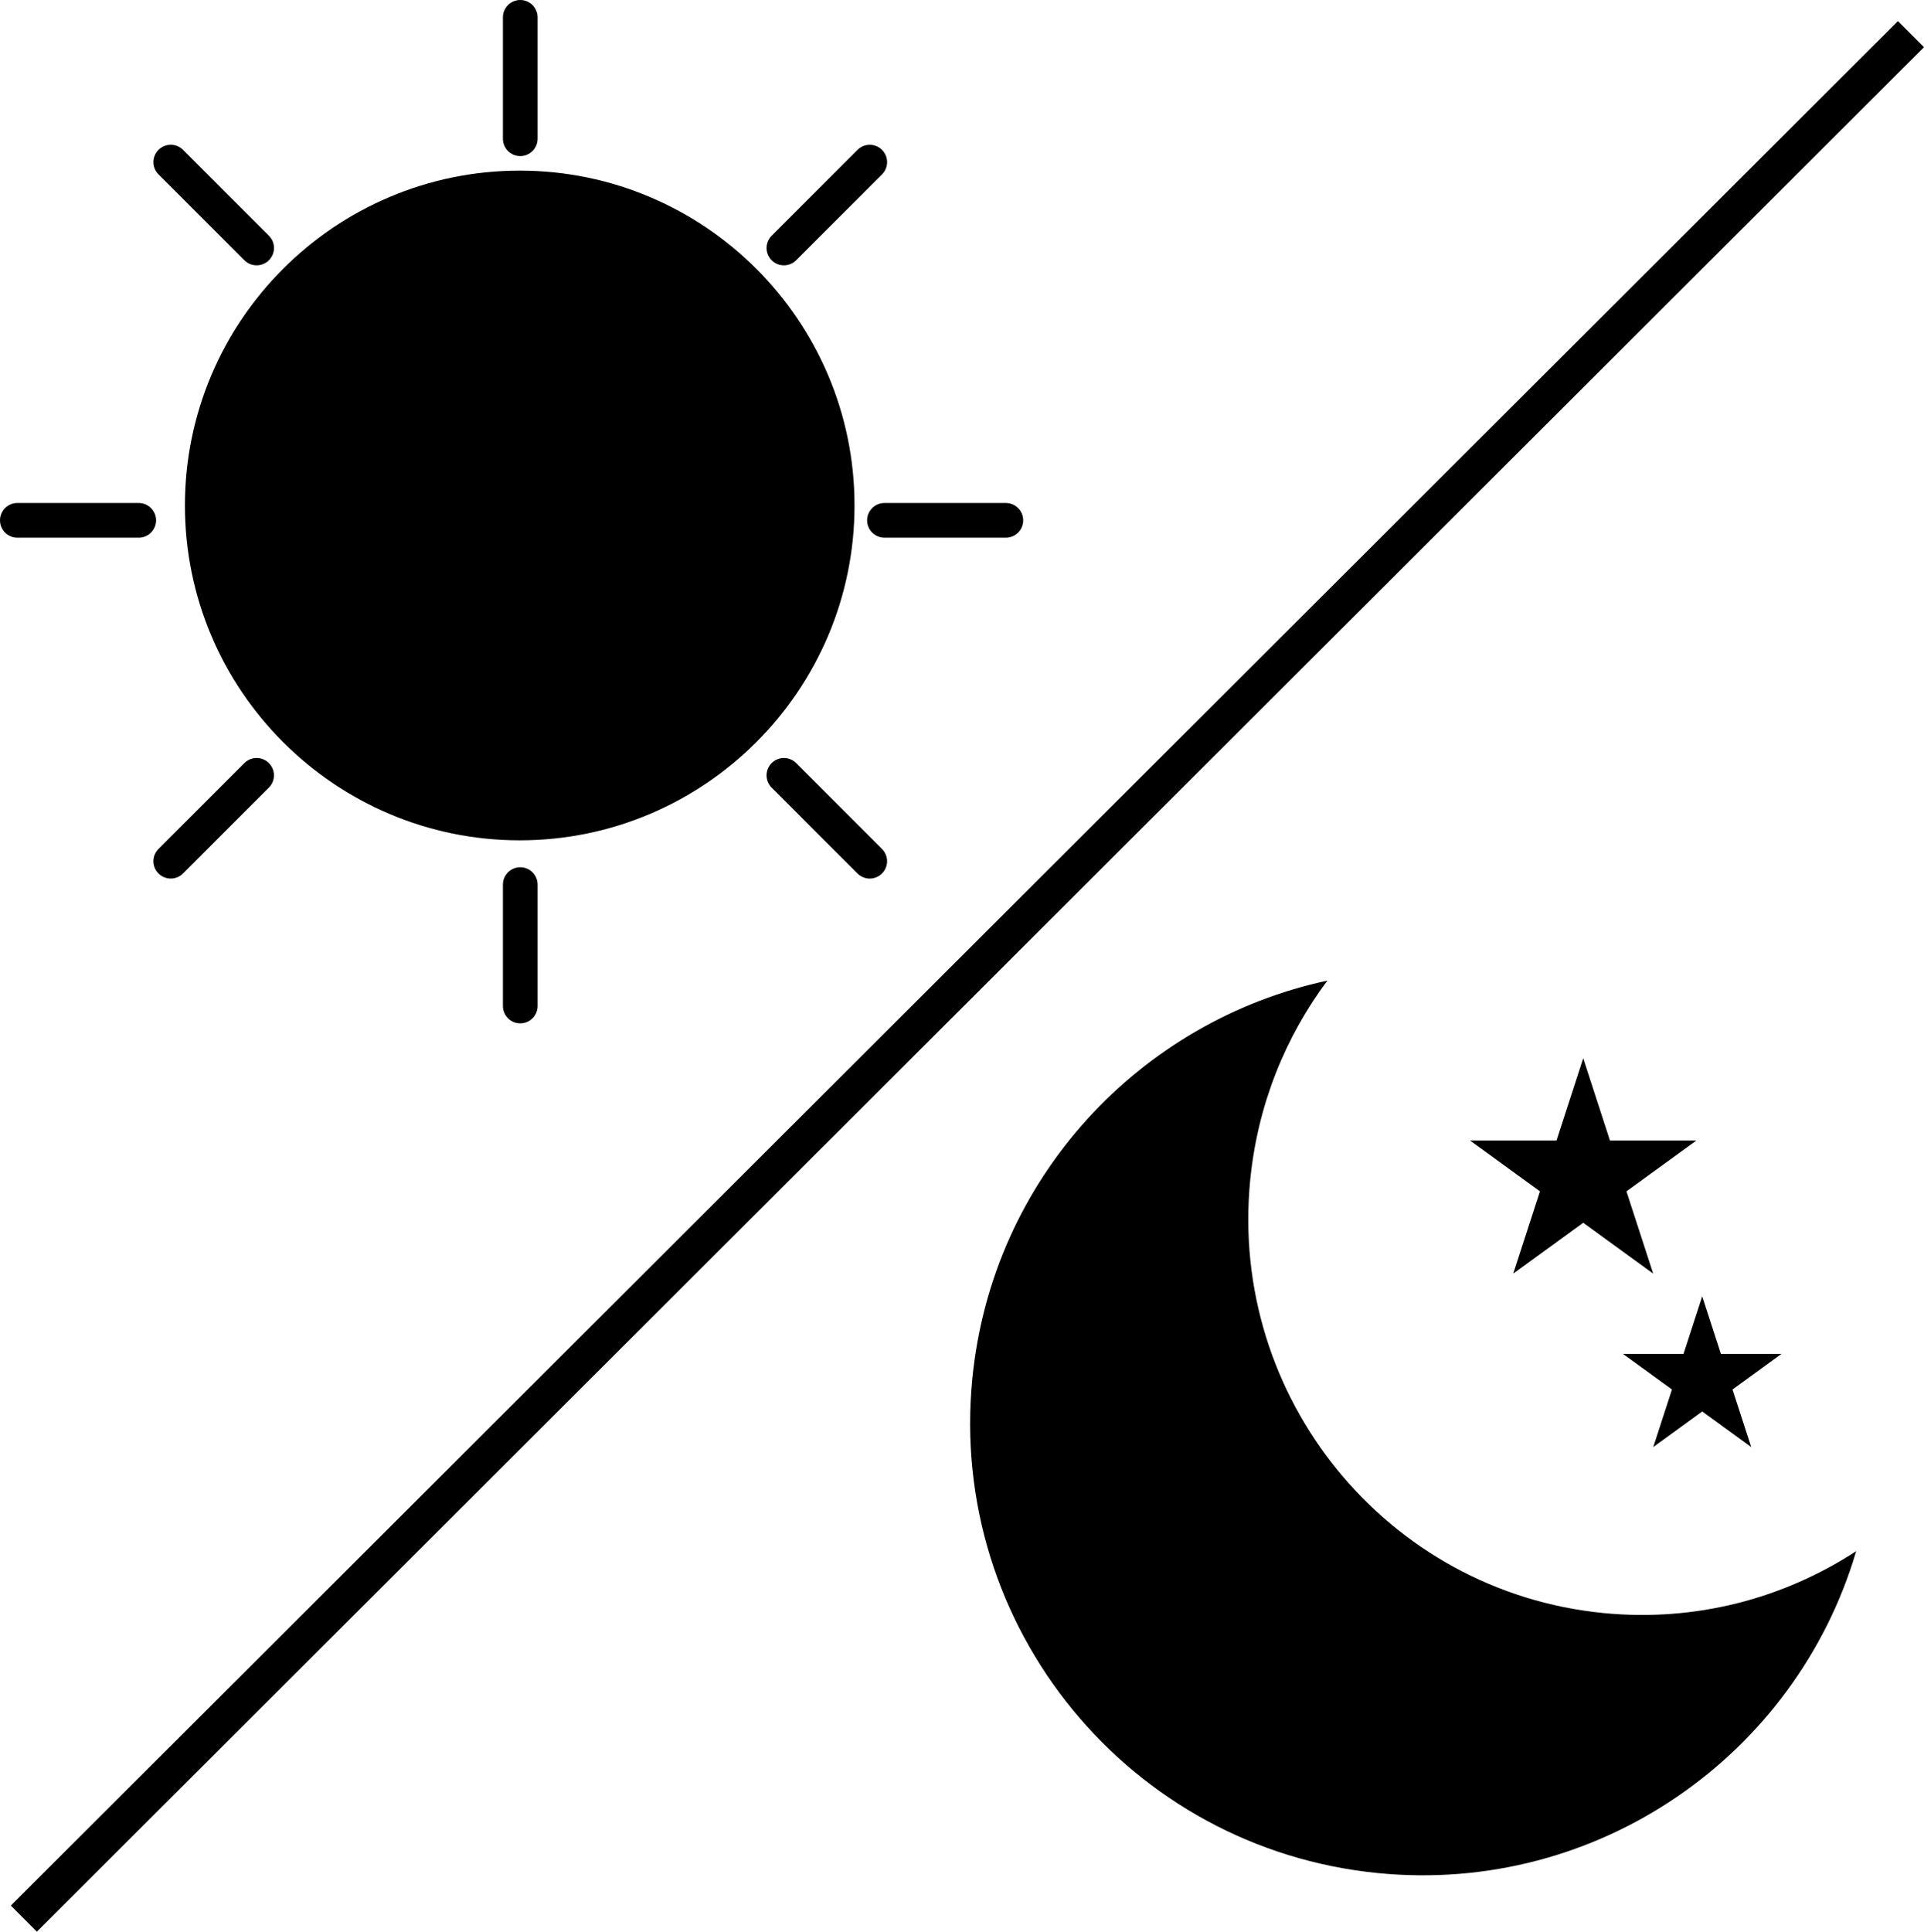 <svg width="1305" height="1310" viewBox="0 0 1305 1310" fill="none" xmlns="http://www.w3.org/2000/svg">
<path fill-rule="evenodd" clip-rule="evenodd" d="M125.437 342.801C125.437 217.586 227.302 115.721 352.517 115.721C477.731 115.721 579.595 217.586 579.595 342.801C579.595 468.015 477.731 569.88 352.517 569.88C227.302 569.88 125.437 468.015 125.437 342.801ZM364.645 94.102C364.645 100.595 359.375 105.864 352.882 105.864C346.388 105.864 341.118 100.595 341.119 94.102V11.763C341.119 5.27 346.389 0 352.882 0C359.374 0 364.645 5.27 364.645 11.763V94.102ZM341.119 599.898C341.119 593.405 346.389 588.137 352.882 588.137C359.374 588.137 364.645 593.405 364.645 599.898V682.237C364.645 688.73 359.375 694 352.882 694C346.389 694 341.119 688.73 341.119 682.237V599.898ZM11.763 341.118H94.102C100.595 341.118 105.864 346.388 105.864 352.882C105.864 359.375 100.595 364.645 94.102 364.645H11.763C5.27 364.645 0 359.375 0 352.882C0 346.388 5.27 341.118 11.763 341.118ZM599.898 341.118H682.237C688.73 341.118 694 346.388 694 352.881C694 359.374 688.73 364.644 682.237 364.644H599.898C593.405 364.644 588.137 359.374 588.137 352.881C588.137 346.388 593.405 341.118 599.898 341.118ZM174.065 179.934C171.053 179.934 168.042 178.781 165.748 176.488L107.522 118.262C102.923 113.664 102.923 106.23 107.522 101.63C112.122 97.031 119.555 97.031 124.155 101.63L182.38 159.856C186.98 164.455 186.98 171.889 182.38 176.488C180.087 178.781 177.075 179.934 174.065 179.934ZM523.394 517.512C527.981 512.912 535.427 512.912 540.026 517.512L598.24 575.738C602.84 580.337 602.84 587.77 598.24 592.37C595.946 594.664 592.935 595.817 589.924 595.817C586.913 595.817 583.901 594.664 581.607 592.37L523.394 534.144C518.794 529.545 518.794 522.111 523.394 517.512ZM107.511 575.725L165.737 517.5C170.335 512.914 177.782 512.914 182.369 517.5C186.968 522.1 186.968 529.533 182.369 534.133L124.143 592.358C121.849 594.651 118.838 595.805 115.827 595.805C112.816 595.805 109.805 594.651 107.511 592.358C102.912 587.77 102.912 580.326 107.511 575.725ZM540.026 176.488C537.733 178.781 534.721 179.934 531.711 179.934C528.698 179.934 525.687 178.781 523.394 176.488C518.794 171.89 518.794 164.455 523.394 159.856L581.62 101.643C586.219 97.043 593.652 97.043 598.252 101.643C602.851 106.242 602.851 113.675 598.252 118.275L540.026 176.488ZM1259 1051.95C1209.95 1083.96 1150.19 1100.09 1087.52 1093.91C940.668 1079.43 833.428 947.916 847.998 800.173C853.017 749.273 871.839 703.087 900.363 665C773.409 692.225 672.928 798.759 659.503 934.893C642.877 1103.49 766.074 1253.64 934.669 1270.27C1083.65 1284.96 1218.23 1190.47 1259 1051.95ZM1073.86 717.681L1091.98 773.46H1150.63L1103.18 807.933L1121.31 863.712L1073.86 829.239L1026.41 863.712L1044.53 807.933L997.085 773.46H1055.73L1073.86 717.681ZM1167.27 918.174L1154.58 879.129L1141.89 918.174H1100.84L1134.05 942.305L1121.37 981.35L1154.58 957.219L1187.8 981.35L1175.11 942.305L1208.32 918.174H1167.27ZM25 1310L1305 32L1287.34 14.309L7.336 1292.31L25 1310Z" fill="black"/>
</svg>
